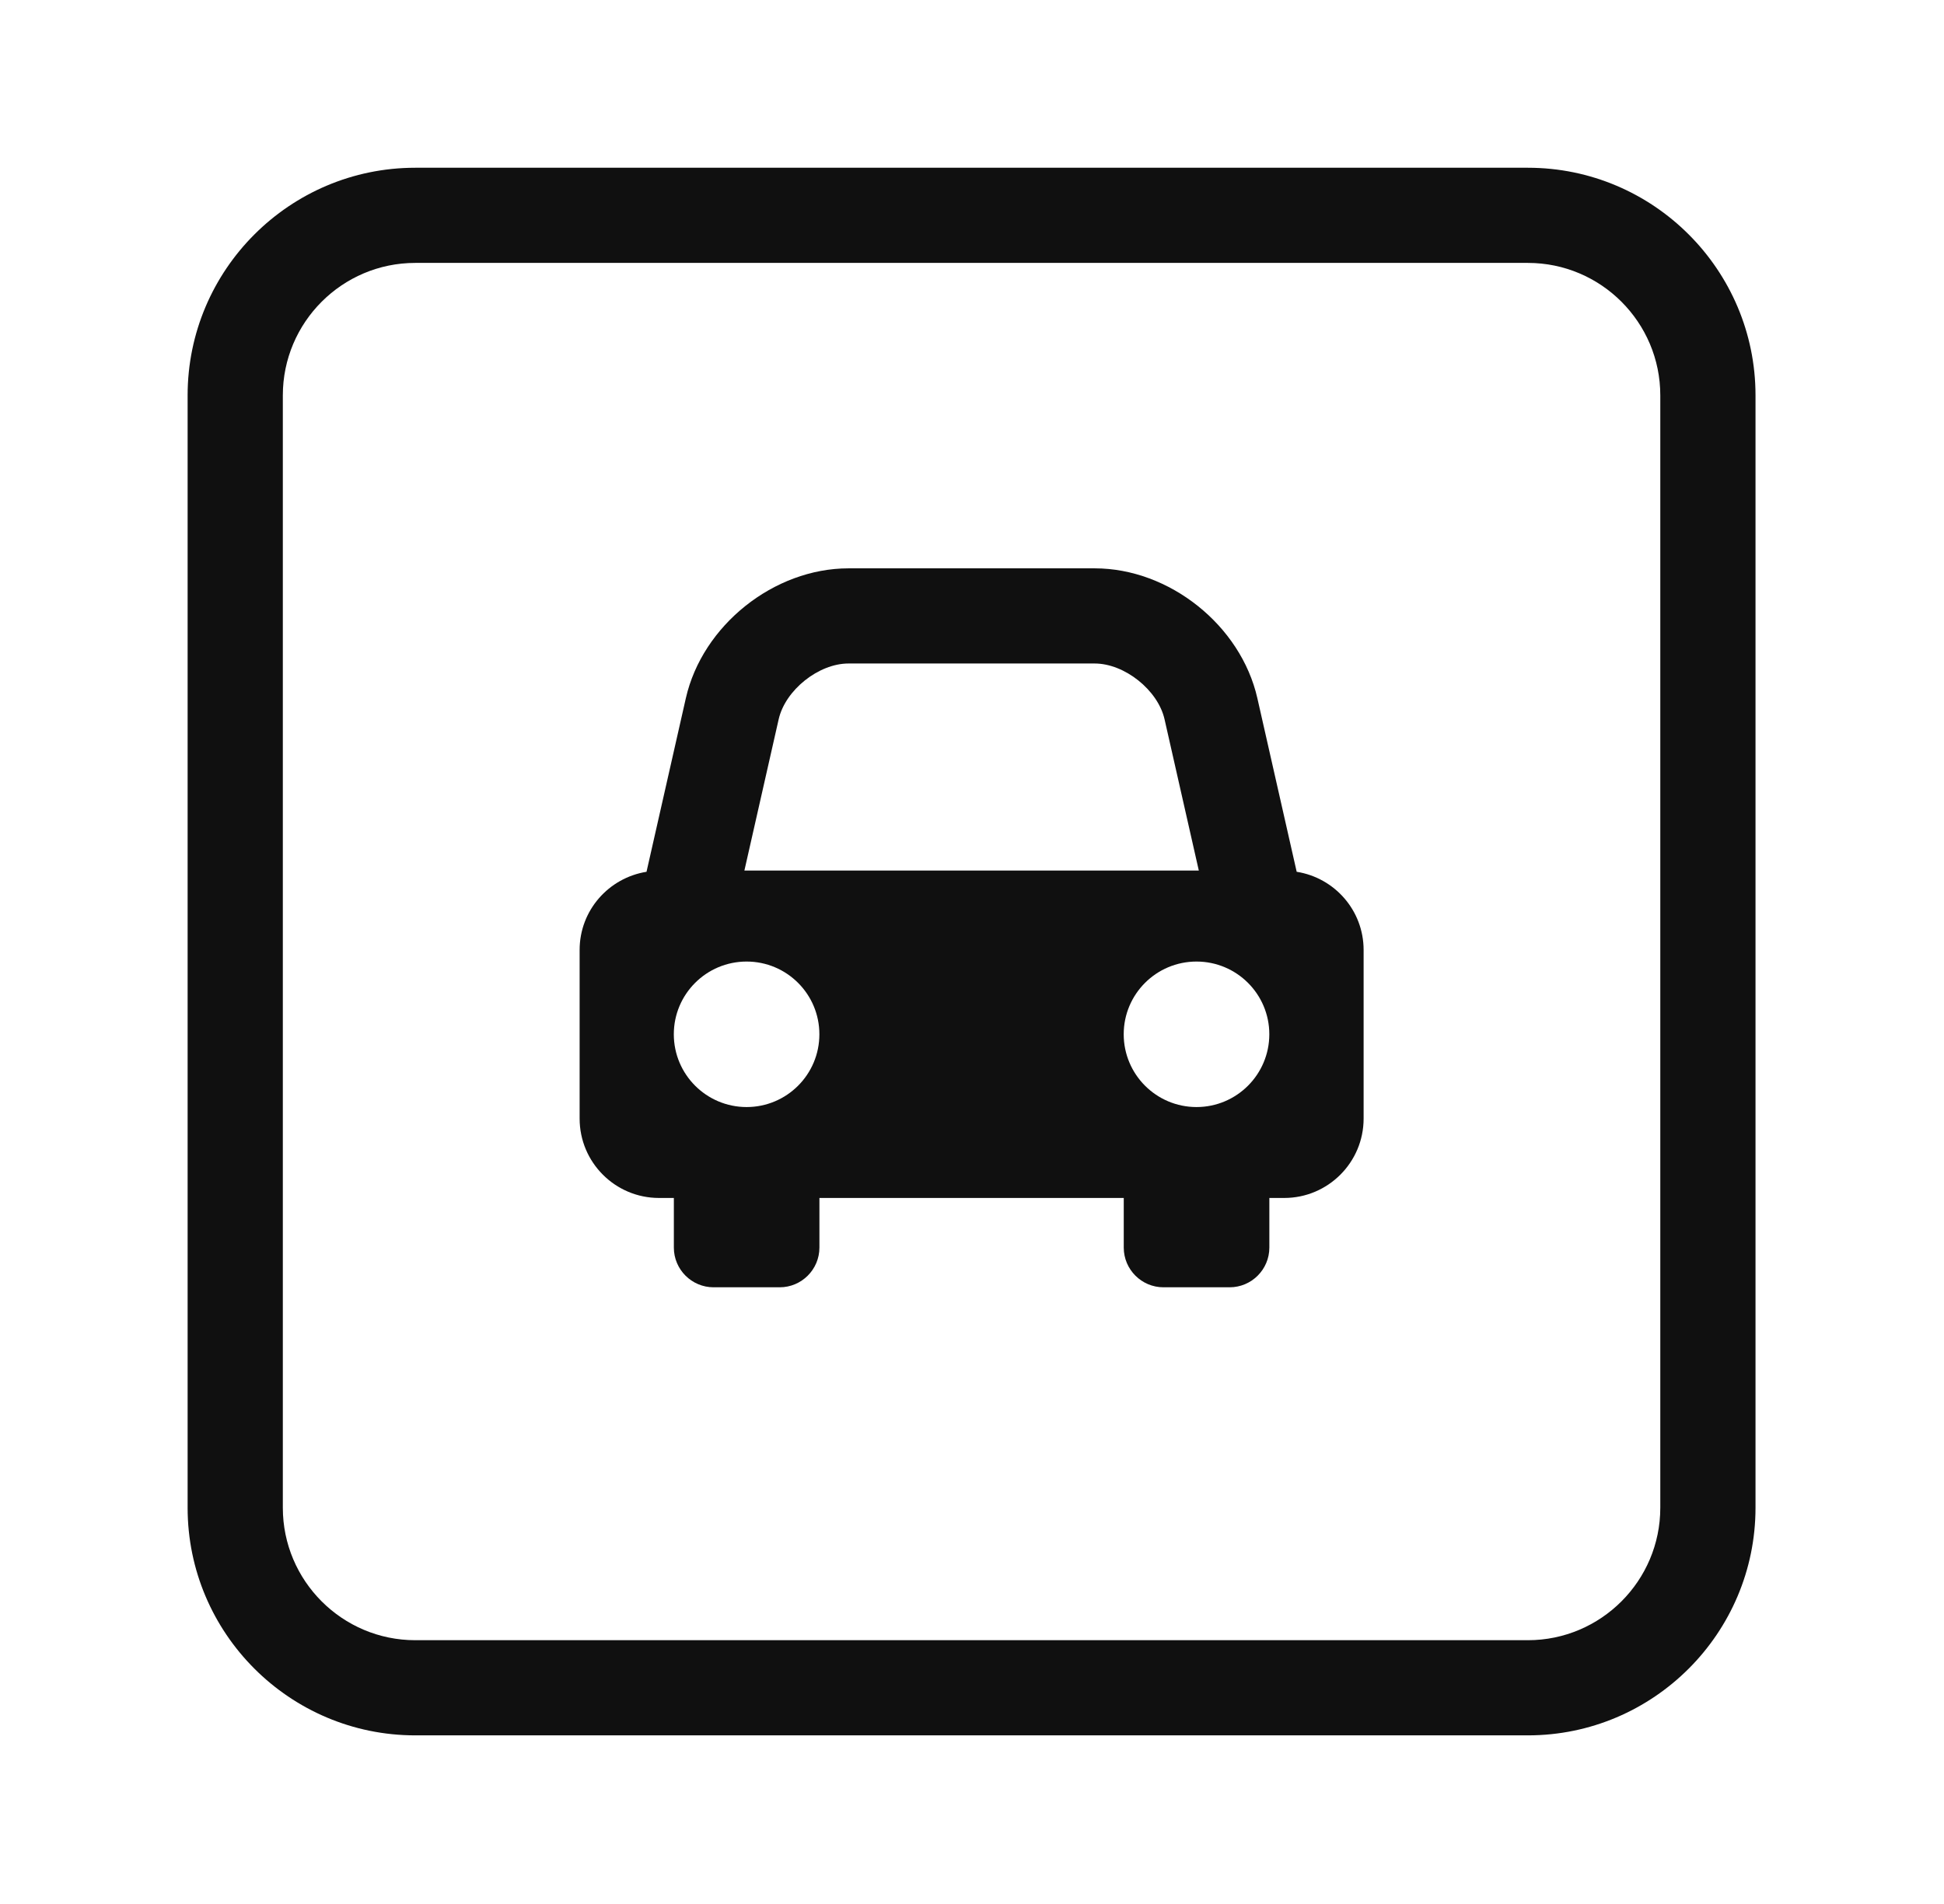 <svg width="49" height="48" viewBox="0 0 49 48" fill="none" xmlns="http://www.w3.org/2000/svg">
<g id="noun-parking-lot-4965833 1">
<g id="Group">
<path id="Vector" d="M38.512 4.229H10.467C7.302 4.229 4.729 6.804 4.729 9.967V38.01C4.729 41.175 7.303 43.749 10.467 43.749H38.512C41.675 43.749 44.249 41.173 44.249 38.01V9.967C44.249 6.804 41.675 4.229 38.512 4.229ZM41.849 38.011C41.849 39.852 40.351 41.35 38.512 41.35H10.467C8.626 41.35 7.129 39.852 7.129 38.011V9.967C7.129 8.126 8.626 6.628 10.467 6.628H38.512C40.352 6.628 41.849 8.126 41.849 9.967V38.011Z" fill="#101010"/>
<path id="Vector_2" d="M32.684 21.978L31.693 17.603C31.277 15.767 29.476 14.328 27.593 14.328H21.388C19.505 14.328 17.703 15.767 17.287 17.603L16.296 21.978C15.342 22.131 14.61 22.951 14.61 23.948V28.2C14.61 29.304 15.506 30.201 16.611 30.201H16.985V31.452C16.985 32.004 17.434 32.453 17.986 32.453H19.653C20.205 32.453 20.654 32.004 20.654 31.452V30.201H28.325V31.452C28.325 32.004 28.774 32.453 29.326 32.453H30.994C31.546 32.453 31.995 32.004 31.995 31.452V30.201H32.37C33.474 30.201 34.371 29.304 34.371 28.2V23.948C34.37 22.951 33.639 22.129 32.684 21.978H32.684ZM18.819 27.909C17.806 27.909 16.984 27.087 16.984 26.074C16.984 25.061 17.806 24.241 18.819 24.241C19.832 24.241 20.653 25.062 20.653 26.074C20.654 27.087 19.832 27.909 18.819 27.909ZM18.763 21.947L19.627 18.133C19.794 17.398 20.632 16.727 21.387 16.727H27.592C28.346 16.727 29.186 17.398 29.353 18.132L30.217 21.947H18.763ZM30.159 27.909C29.146 27.909 28.324 27.087 28.324 26.074C28.324 25.061 29.146 24.241 30.159 24.241C31.172 24.241 31.994 25.062 31.994 26.074C31.994 27.087 31.172 27.909 30.159 27.909Z" fill="#101010"/>
</g>
</g>
</svg>
